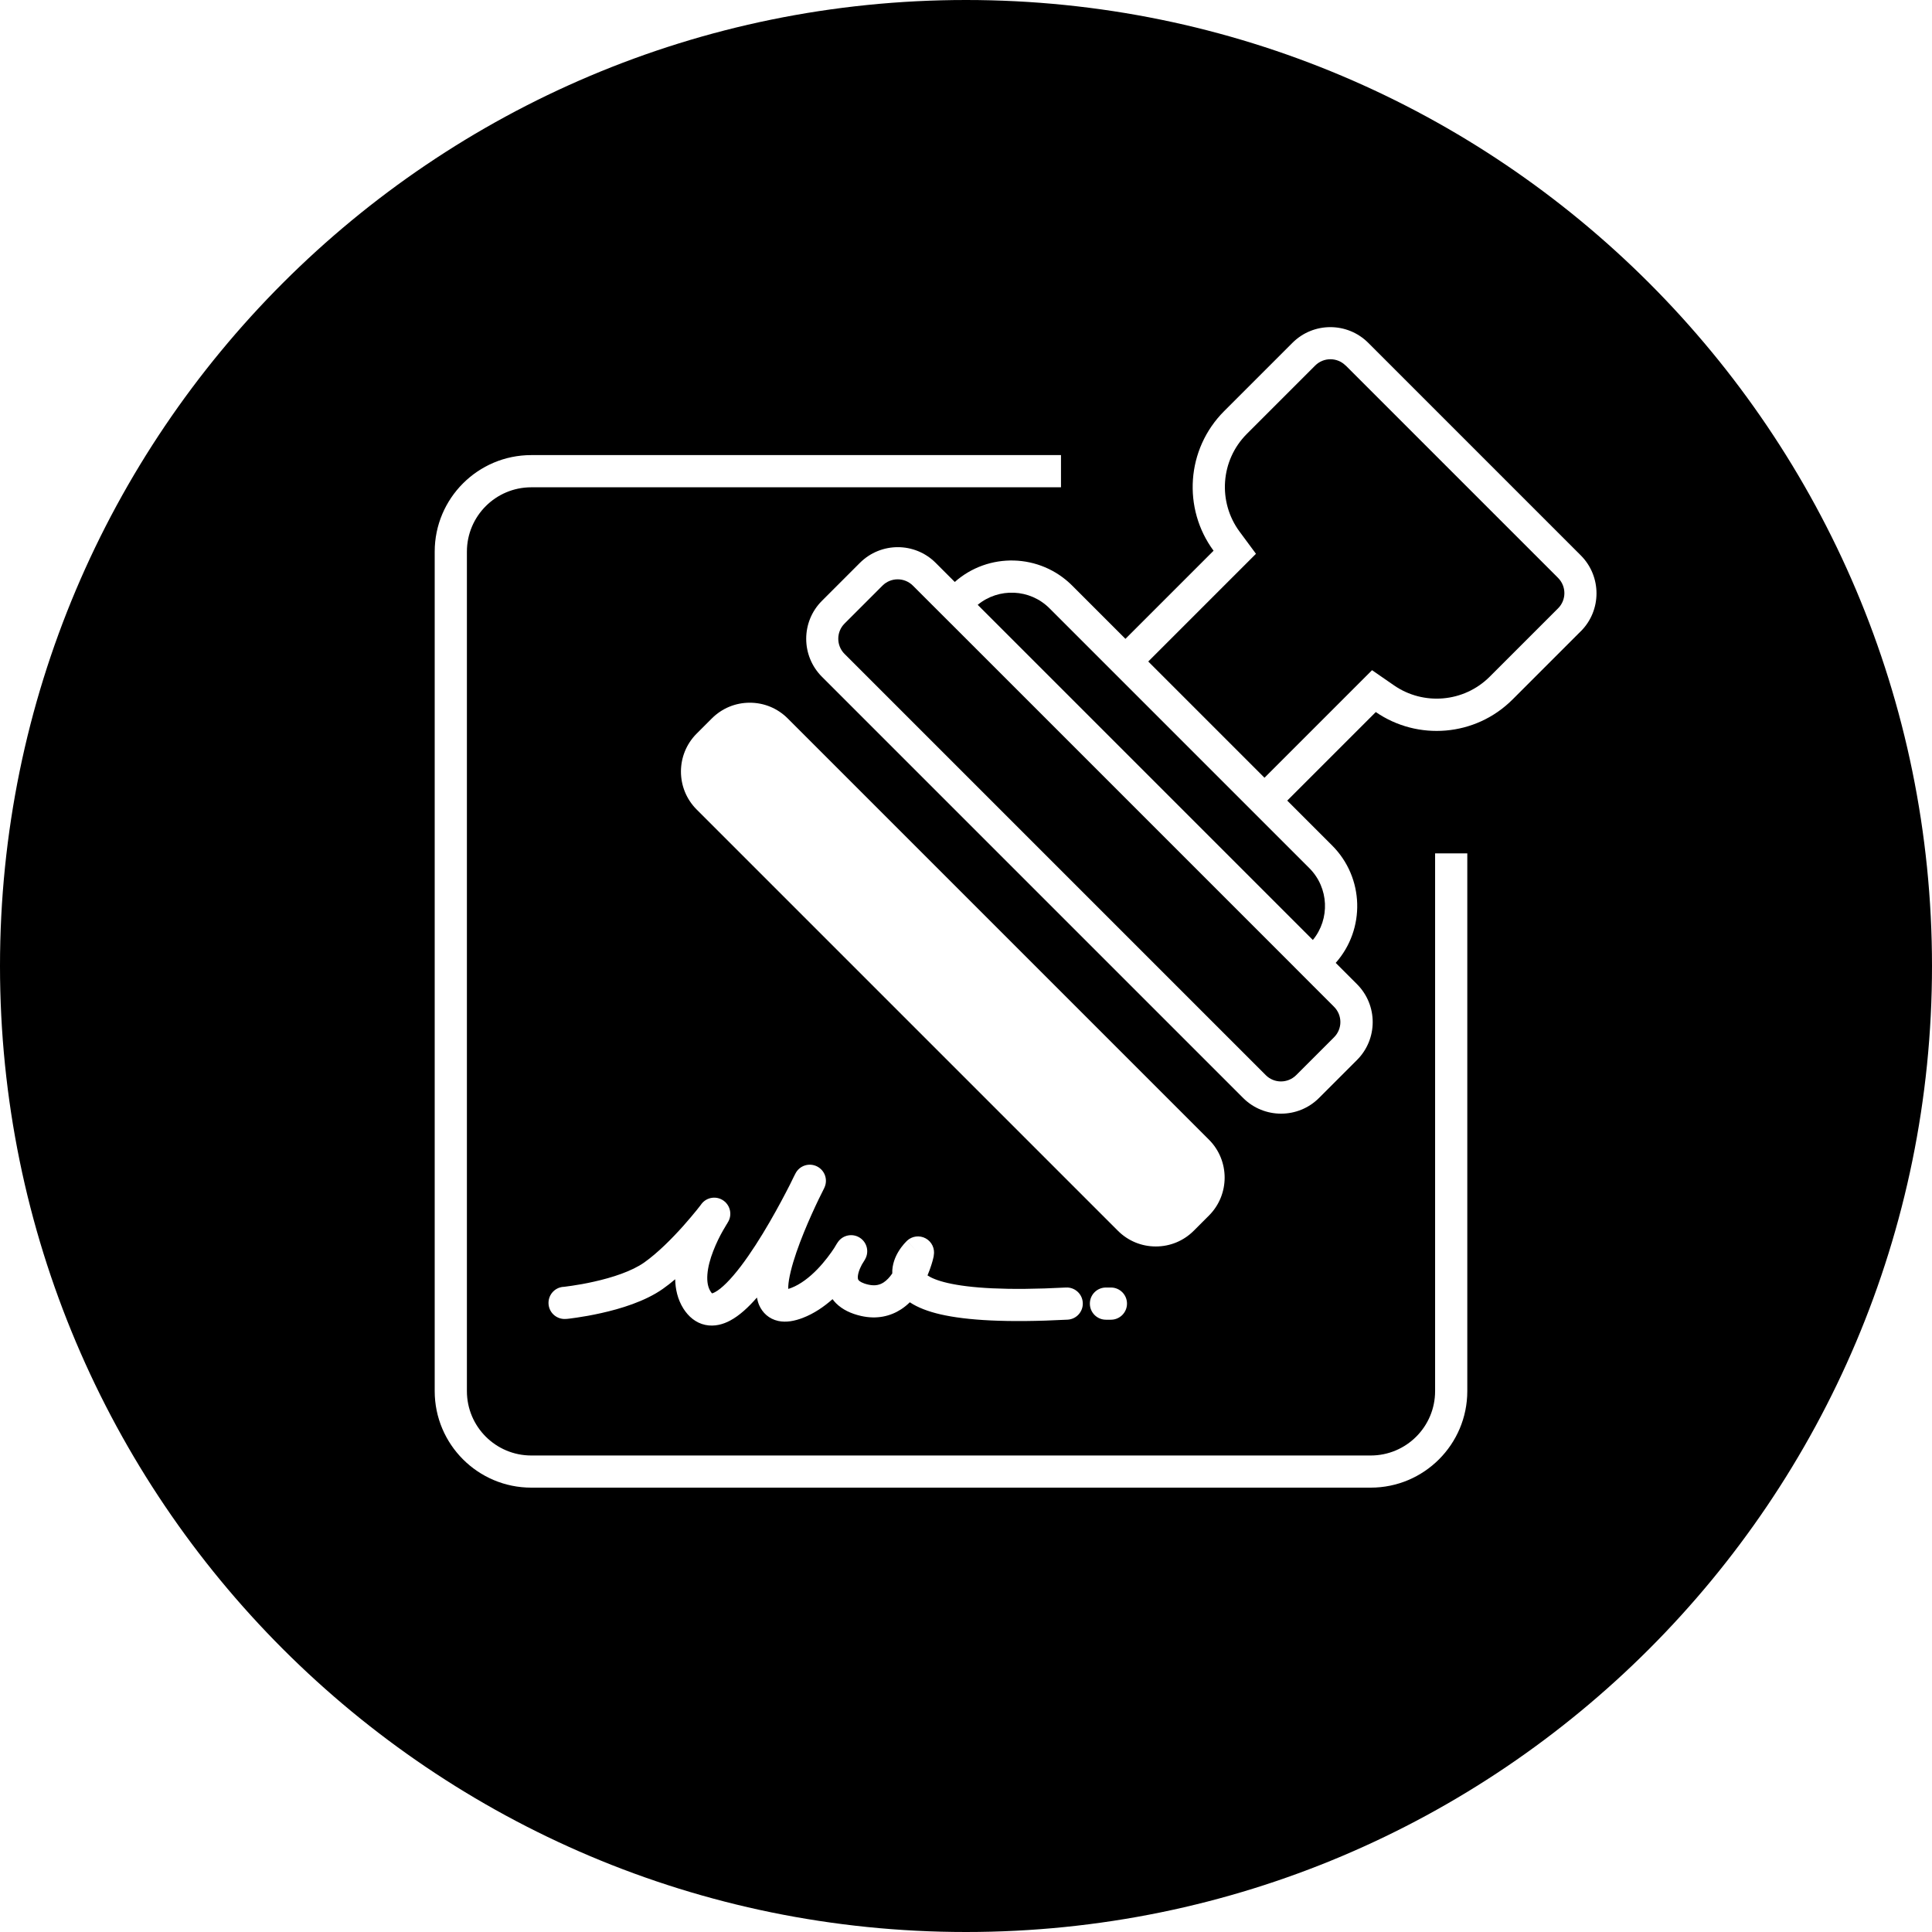 <svg width="360" height="360" viewBox="0 0 360 360" fill="none" xmlns="http://www.w3.org/2000/svg">
<path d="M152.48 220.76L151.6 220.34C151.95 220.51 152.24 220.64 152.48 220.76Z" fill="black"/>
<path d="M148.25 218.64C148.25 218.64 148.31 218.67 148.37 218.7L148.25 218.64Z" fill="black"/>
<path d="M173.07 235.54L173.06 235.55L173.07 235.54Z" fill="black"/>
<path d="M160.46 234.19C160.71 234.33 160.88 234.42 160.98 234.48L160.46 234.19Z" fill="black"/>
<path d="M250.73 68.11C249.17 66.55 246.64 66.55 245.07 68.11L232.34 80.84C227.38 85.8 226.92 93.56 230.96 99.04L234.03 103.19L230.38 106.84L213.96 123.26L235.62 144.92L252.12 128.42L255.66 124.88L259.77 127.72C265.22 131.48 272.75 130.93 277.6 126.08L290.33 113.35C291.89 111.79 291.89 109.26 290.33 107.69L250.73 68.09V68.11Z" fill="black"/>
<path d="M231.38 149.17L209.72 127.51L205.48 123.27L195.56 113.35C191.9 109.69 186.1 109.48 182.18 112.7L244.63 175.15C247.85 171.24 247.64 165.44 243.98 161.77L235.62 153.41L231.38 149.17Z" fill="black"/>
<path d="M180 0C80.59 0 0 80.59 0 180C0 279.41 80.59 360 180 360C279.41 360 360 279.41 360 180C360 80.59 279.41 0 180 0ZM273.41 165V259.2C273.41 269.14 265.35 277.2 255.41 277.2H99C89.06 277.2 81 269.14 81 259.2V102.8C81 92.86 89.06 84.8 99 84.8H197.7V90.8H99C92.37 90.8 87 96.17 87 102.8V259.21C87 265.84 92.37 271.21 99 271.21H255.41C262.04 271.21 267.41 265.84 267.41 259.21V159.01H273.41V165.01V165ZM208.3 229.33L129.81 150.84C125.91 146.94 125.91 140.6 129.81 136.7L132.64 133.87C134.53 131.98 137.04 130.94 139.71 130.94C142.38 130.94 144.89 131.98 146.78 133.87L225.27 212.36C229.17 216.26 229.17 222.6 225.27 226.5L222.44 229.33C220.55 231.22 218.04 232.26 215.37 232.26C212.7 232.26 210.19 231.22 208.3 229.33ZM210 242.91C210 244.57 208.66 245.91 207 245.91H206.08C204.42 245.91 203.08 244.57 203.08 242.91C203.08 241.25 204.42 239.91 206.08 239.91H207C208.66 239.91 210 241.25 210 242.91ZM105.5 245.76C103.85 245.92 102.38 244.72 102.22 243.07C102.06 241.42 103.26 239.95 104.91 239.79C104.91 239.79 104.91 239.79 104.93 239.79C104.95 239.79 104.97 239.79 105.01 239.79C105.08 239.79 105.19 239.77 105.33 239.75C105.62 239.72 106.04 239.66 106.57 239.58C107.63 239.43 109.09 239.18 110.72 238.81C114.08 238.06 117.73 236.88 120.05 235.24C122.6 233.43 125.25 230.75 127.33 228.42C128.35 227.27 129.2 226.25 129.8 225.51C130.1 225.14 130.33 224.85 130.48 224.65C130.56 224.55 130.62 224.47 130.65 224.42C130.67 224.39 130.68 224.38 130.69 224.37V224.36C131.67 223.06 133.51 222.78 134.83 223.73C136.15 224.68 136.48 226.5 135.57 227.85C135.57 227.85 135.57 227.85 135.57 227.86C135.57 227.87 135.55 227.89 135.53 227.93C135.49 227.99 135.43 228.09 135.35 228.22C135.19 228.48 134.96 228.86 134.69 229.34C134.14 230.31 133.47 231.63 132.9 233.11C132.32 234.6 131.91 236.12 131.81 237.5C131.71 238.88 131.93 239.91 132.41 240.65C132.53 240.84 132.62 240.95 132.68 241C132.77 240.98 132.94 240.93 133.22 240.78C134.44 240.13 136.12 238.48 138.05 235.94C141.8 231.01 145.44 224.19 147.18 220.76C147.49 220.12 147.75 219.6 147.93 219.23C148.02 219.04 148.1 218.9 148.15 218.8C148.18 218.75 148.2 218.71 148.21 218.68C148.21 218.67 148.22 218.66 148.23 218.65C148.98 217.19 150.76 216.61 152.23 217.34C153.7 218.07 154.31 219.83 153.61 221.31C153.61 221.31 153.61 221.33 153.6 221.34C153.59 221.37 153.57 221.41 153.54 221.46C153.49 221.56 153.42 221.71 153.33 221.89C153.15 222.26 152.88 222.8 152.55 223.46C151.03 226.62 148.42 232.42 147.34 236.91C147.07 238.02 146.92 238.95 146.88 239.69C146.88 239.87 146.87 240.03 146.88 240.17C147.03 240.13 147.21 240.07 147.42 239.99C149.16 239.32 150.84 238.02 152.31 236.5C153.73 235.03 154.82 233.5 155.44 232.56C155.61 232.25 155.78 231.98 155.9 231.79C155.97 231.68 156.03 231.59 156.08 231.52C156.1 231.49 156.12 231.46 156.14 231.44C156.14 231.43 156.15 231.42 156.16 231.41C156.16 231.41 156.16 231.41 156.16 231.4C157.09 230.11 158.87 229.77 160.21 230.63C161.55 231.48 161.99 233.24 161.21 234.62C161.21 234.62 161.21 234.63 161.2 234.64C161.2 234.66 161.18 234.68 161.16 234.71C161.13 234.77 161.08 234.85 161.02 234.95C160.92 235.12 160.77 235.36 160.6 235.63C160.39 236.03 160.17 236.5 160.02 236.98C159.86 237.5 159.82 237.9 159.85 238.17C159.87 238.38 159.93 238.49 160.05 238.61C160.2 238.76 160.65 239.11 161.79 239.37C163.1 239.67 163.97 239.4 164.65 238.96C165.23 238.58 165.77 238.01 166.26 237.29C166.2 235.58 166.86 234.13 167.39 233.25C167.75 232.64 168.14 232.15 168.43 231.81C168.58 231.64 168.71 231.5 168.81 231.4C168.86 231.35 168.9 231.31 168.94 231.27C168.96 231.25 168.97 231.24 168.98 231.23C168.98 231.23 168.99 231.22 169 231.21C169 231.21 169 231.21 171.05 233.39L169 231.2C169.95 230.31 171.36 230.13 172.5 230.76C173.64 231.39 174.24 232.68 173.99 233.96L171.04 233.39C173.007 233.77 173.99 233.96 173.99 233.96C173.99 233.96 173.99 233.96 173.99 233.97C173.99 233.98 173.99 233.99 173.99 234.01C173.99 234.04 173.98 234.08 173.97 234.12C173.95 234.21 173.92 234.33 173.89 234.48C173.82 234.78 173.71 235.2 173.55 235.69C173.38 236.24 173.13 236.92 172.83 237.65C172.83 237.65 172.83 237.65 172.84 237.66C173.46 238.08 174.6 238.61 176.6 239.07C180.61 239.99 187.41 240.51 198.61 239.91C200.26 239.82 201.68 241.09 201.76 242.75C201.85 244.4 200.58 245.82 198.92 245.9C187.53 246.5 180.07 246.02 175.24 244.91C172.95 244.38 171.02 243.65 169.53 242.66C169.05 243.13 168.51 243.58 167.91 243.97C165.89 245.28 163.37 245.87 160.45 245.21C158.56 244.78 156.96 244.02 155.78 242.84C155.54 242.6 155.33 242.34 155.13 242.08C153.58 243.45 151.71 244.76 149.56 245.58C148.11 246.13 146.53 246.47 145.01 246.14C143.27 245.76 142.08 244.61 141.46 243.2C141.26 242.74 141.14 242.26 141.04 241.78C139.49 243.56 137.8 245.14 136.05 246.07C134.78 246.75 133.17 247.24 131.43 246.88C129.63 246.5 128.29 245.32 127.35 243.85C126.25 242.1 125.85 240.19 125.81 238.37C125.07 239 124.31 239.6 123.54 240.14C120.2 242.51 115.56 243.89 112.05 244.67C110.24 245.08 108.63 245.35 107.46 245.52C106.87 245.61 106.4 245.67 106.07 245.71C105.9 245.73 105.77 245.74 105.68 245.75C105.63 245.75 105.6 245.75 105.57 245.76C105.56 245.76 105.55 245.76 105.54 245.76C105.54 245.76 105.54 245.76 105.53 245.76C105.53 245.76 105.53 245.76 105.36 244L105.53 245.76H105.5ZM294.57 117.61L281.84 130.34C274.91 137.27 264.15 138.05 256.36 132.68L239.86 149.18L244.1 153.42L248.22 157.54C254.23 163.55 254.45 173.14 248.89 179.42L252.85 183.38C256.76 187.29 256.76 193.62 252.85 197.52L245.78 204.59C241.88 208.49 235.54 208.49 231.64 204.59L153.15 126.1C149.25 122.19 149.25 115.86 153.15 111.96L160.22 104.89C164.13 100.98 170.46 100.98 174.36 104.89L177.91 108.44C184.18 102.89 193.78 103.11 199.79 109.12L205.47 114.8L209.71 119.04L226.13 102.62C220.35 94.79 221.01 83.71 228.09 76.62L240.82 63.89C244.72 59.98 251.06 59.98 254.96 63.89L294.56 103.49C298.46 107.4 298.46 113.73 294.56 117.63L294.57 117.61Z" fill="black"/>
<path d="M240.65 179.66L177.66 116.67L173.66 112.68L170.1 109.12C168.54 107.56 166 107.56 164.44 109.12L157.37 116.19C155.81 117.75 155.81 120.29 157.37 121.85L235.86 200.34C237.42 201.9 239.95 201.9 241.52 200.34L248.59 193.27C250.15 191.71 250.15 189.18 248.59 187.61L244.63 183.65L240.64 179.65L240.65 179.66Z" fill="black"/>
<path d="M133.09 226.16L132.35 225.6C132.57 225.76 132.81 225.94 133.09 226.16Z" fill="black"/>
</svg>
